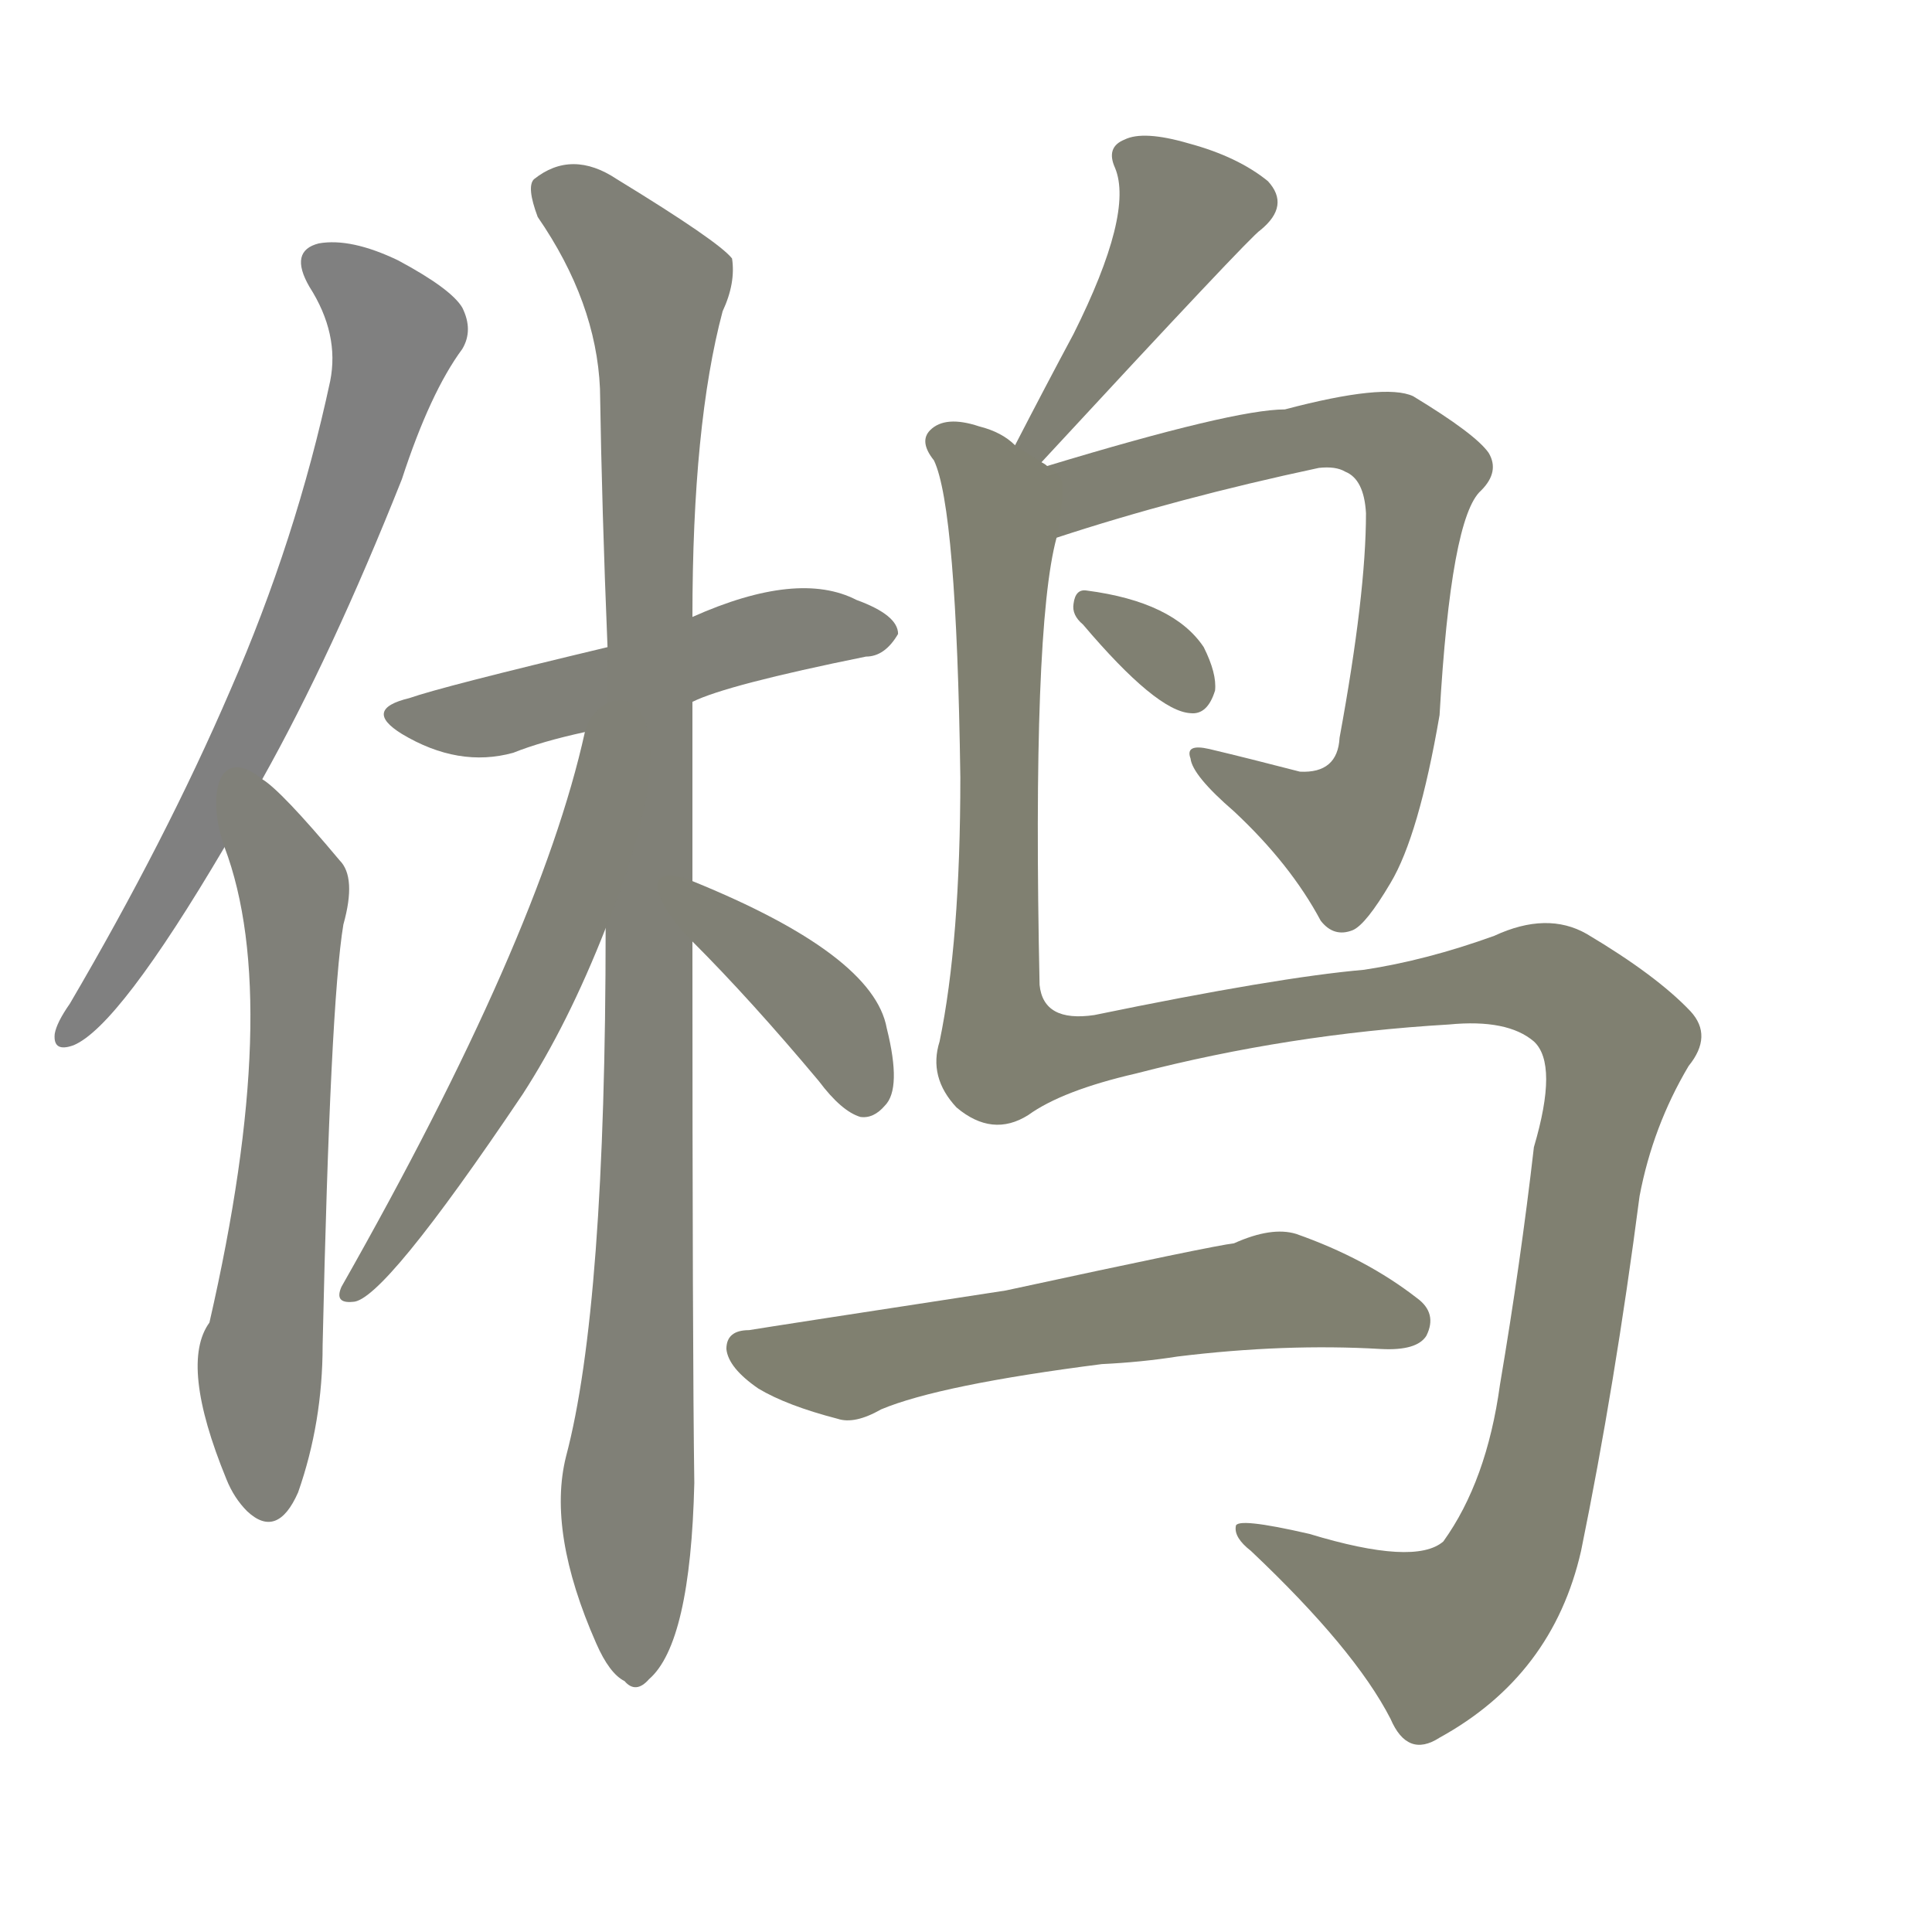 <svg version="1.1" viewBox="0 0 1024 1024" xmlns="http://www.w3.org/2000/svg">
  
  <g transform="scale(1, -1) translate(0, -900)">
    <style type="text/css">
        .stroke1 {fill: #808080;}
        .stroke2 {fill: #808079;}
        .stroke3 {fill: #808078;}
        .stroke4 {fill: #808077;}
        .stroke5 {fill: #808076;}
        .stroke6 {fill: #808075;}
        .stroke7 {fill: #808074;}
        .stroke8 {fill: #808073;}
        .stroke9 {fill: #808072;}
        .stroke10 {fill: #808071;}
        .stroke11 {fill: #808070;}
        .stroke12 {fill: #808069;}
        .stroke13 {fill: #808068;}
        .stroke14 {fill: #808067;}
        .stroke15 {fill: #808066;}
        .stroke16 {fill: #808065;}
        .stroke17 {fill: #808064;}
        .stroke18 {fill: #808063;}
        .stroke19 {fill: #808062;}
        .stroke20 {fill: #808061;}
        text {
            font-family: Helvetica;
            font-size: 50px;
            fill: #808060;
            paint-order: stroke;
            stroke: #000000;
            stroke-width: 4px;
            stroke-linecap: butt;
            stroke-linejoin: miter;
            font-weight: 800;
        }
    </style>

    <path d="M 139 487 Q 176 553 213 646 Q 228 692 245 715 Q 251 725 245 737 Q 239 747 211 762 Q 186 774 169 771 Q 153 767 164 748 Q 180 723 175 698 Q 157 614 122 534 Q 88 455 37 368 Q 30 358 29 352 Q 28 342 39 346 Q 63 356 119 451 L 139 487 Z" class="stroke1"/>
    <path d="M 119 451 Q 150 369 111 199 Q 95 177 120 116 Q 124 106 131 99 Q 147 84 158 109 Q 171 146 171 187 Q 175 368 182 410 Q 189 435 180 444 Q 149 481 139 487 C 116 506 109 479 119 451 Z" class="stroke2"/>
    <path d="M 367 528 Q 385 537 459 552 Q 469 552 476 564 Q 476 574 454 582 Q 423 598 367 573 L 322 557 Q 234 536 217 530 Q 192 524 213 511 Q 243 493 272 501 Q 287 507 310 512 L 367 528 Z" class="stroke3"/>
    <path d="M 367 433 Q 367 479 367 528 L 367 573 Q 367 675 383 735 Q 390 750 388 763 Q 381 772 327 805 Q 303 821 283 805 Q 279 801 285 785 Q 316 740 318 694 Q 319 630 322 557 L 321 408 Q 321 207 300 128 Q 290 88 316 29 Q 323 13 331 9 Q 337 2 344 10 Q 366 29 368 114 Q 367 183 367 401 L 367 433 Z" class="stroke4"/>
    <path d="M 310 512 Q 286 403 181 218 Q 177 209 187 210 Q 203 210 277 320 Q 301 357 321 408 C 377 547 317 541 310 512 Z" class="stroke5"/>
    <path d="M 367 401 Q 398 370 434 327 Q 446 311 456 308 Q 463 307 469 314 Q 478 323 470 355 Q 463 394 367 433 C 339 444 346 422 367 401 Z" class="stroke6"/>
    <path d="M 552 655 Q 663 775 668 778 Q 684 791 672 804 Q 656 817 630 824 Q 606 831 596 826 Q 586 822 591 811 Q 601 787 569 723 Q 554 695 538 664 C 524 637 532 633 552 655 Z" class="stroke7"/>
    <path d="M 560 615 Q 624 636 699 652 Q 708 653 713 650 Q 723 646 724 628 Q 724 585 710 509 Q 709 490 689 491 Q 662 498 641 503 Q 628 506 631 498 Q 632 489 654 470 Q 684 442 700 412 Q 707 403 717 407 Q 724 410 737 432 Q 752 457 763 521 Q 769 626 785 640 Q 795 650 789 660 Q 782 670 749 690 Q 734 697 681 683 Q 654 683 555 653 C 526 644 531 606 560 615 Z" class="stroke8"/>
    <path d="M 574 569 Q 613 523 631 522 Q 640 521 644 534 Q 645 543 638 557 Q 622 581 576 587 Q 570 588 569 580 Q 568 574 574 569 Z" class="stroke9"/>
    <path d="M 545 309 Q 563 322 602 331 Q 683 352 768 357 Q 799 360 813 348 Q 826 336 813 292 Q 806 231 795 166 Q 788 115 765 83 Q 750 70 694 87 Q 655 96 655 91 Q 654 85 663 78 Q 718 26 737 -11 Q 746 -32 763 -21 Q 823 12 838 78 Q 856 166 869 266 Q 876 303 895 335 Q 908 351 896 364 Q 878 383 841 405 Q 820 417 792 404 Q 756 391 723 386 Q 677 382 580 362 Q 553 358 551 378 Q 547 567 560 615 C 565 645 565 647 555 653 Q 554 654 552 655 L 538 664 Q 531 671 519 674 Q 501 680 493 672 Q 487 666 495 656 Q 507 631 509 488 Q 509 401 498 348 Q 492 329 507 313 Q 526 297 545 309 Z" class="stroke10"/>
    <path d="M 584 177 Q 605 178 624 181 Q 681 188 732 185 Q 751 184 756 192 Q 762 204 751 212 Q 724 233 687 246 Q 674 250 654 241 Q 644 240 533 216 Q 409 197 397 195 Q 385 195 385 185 Q 386 175 402 164 Q 417 155 444 148 Q 453 145 467 153 Q 498 166 584 177 Z" class="stroke11"/>
    
    
    
    
    
    
    
    
    
    
    </g>
</svg>